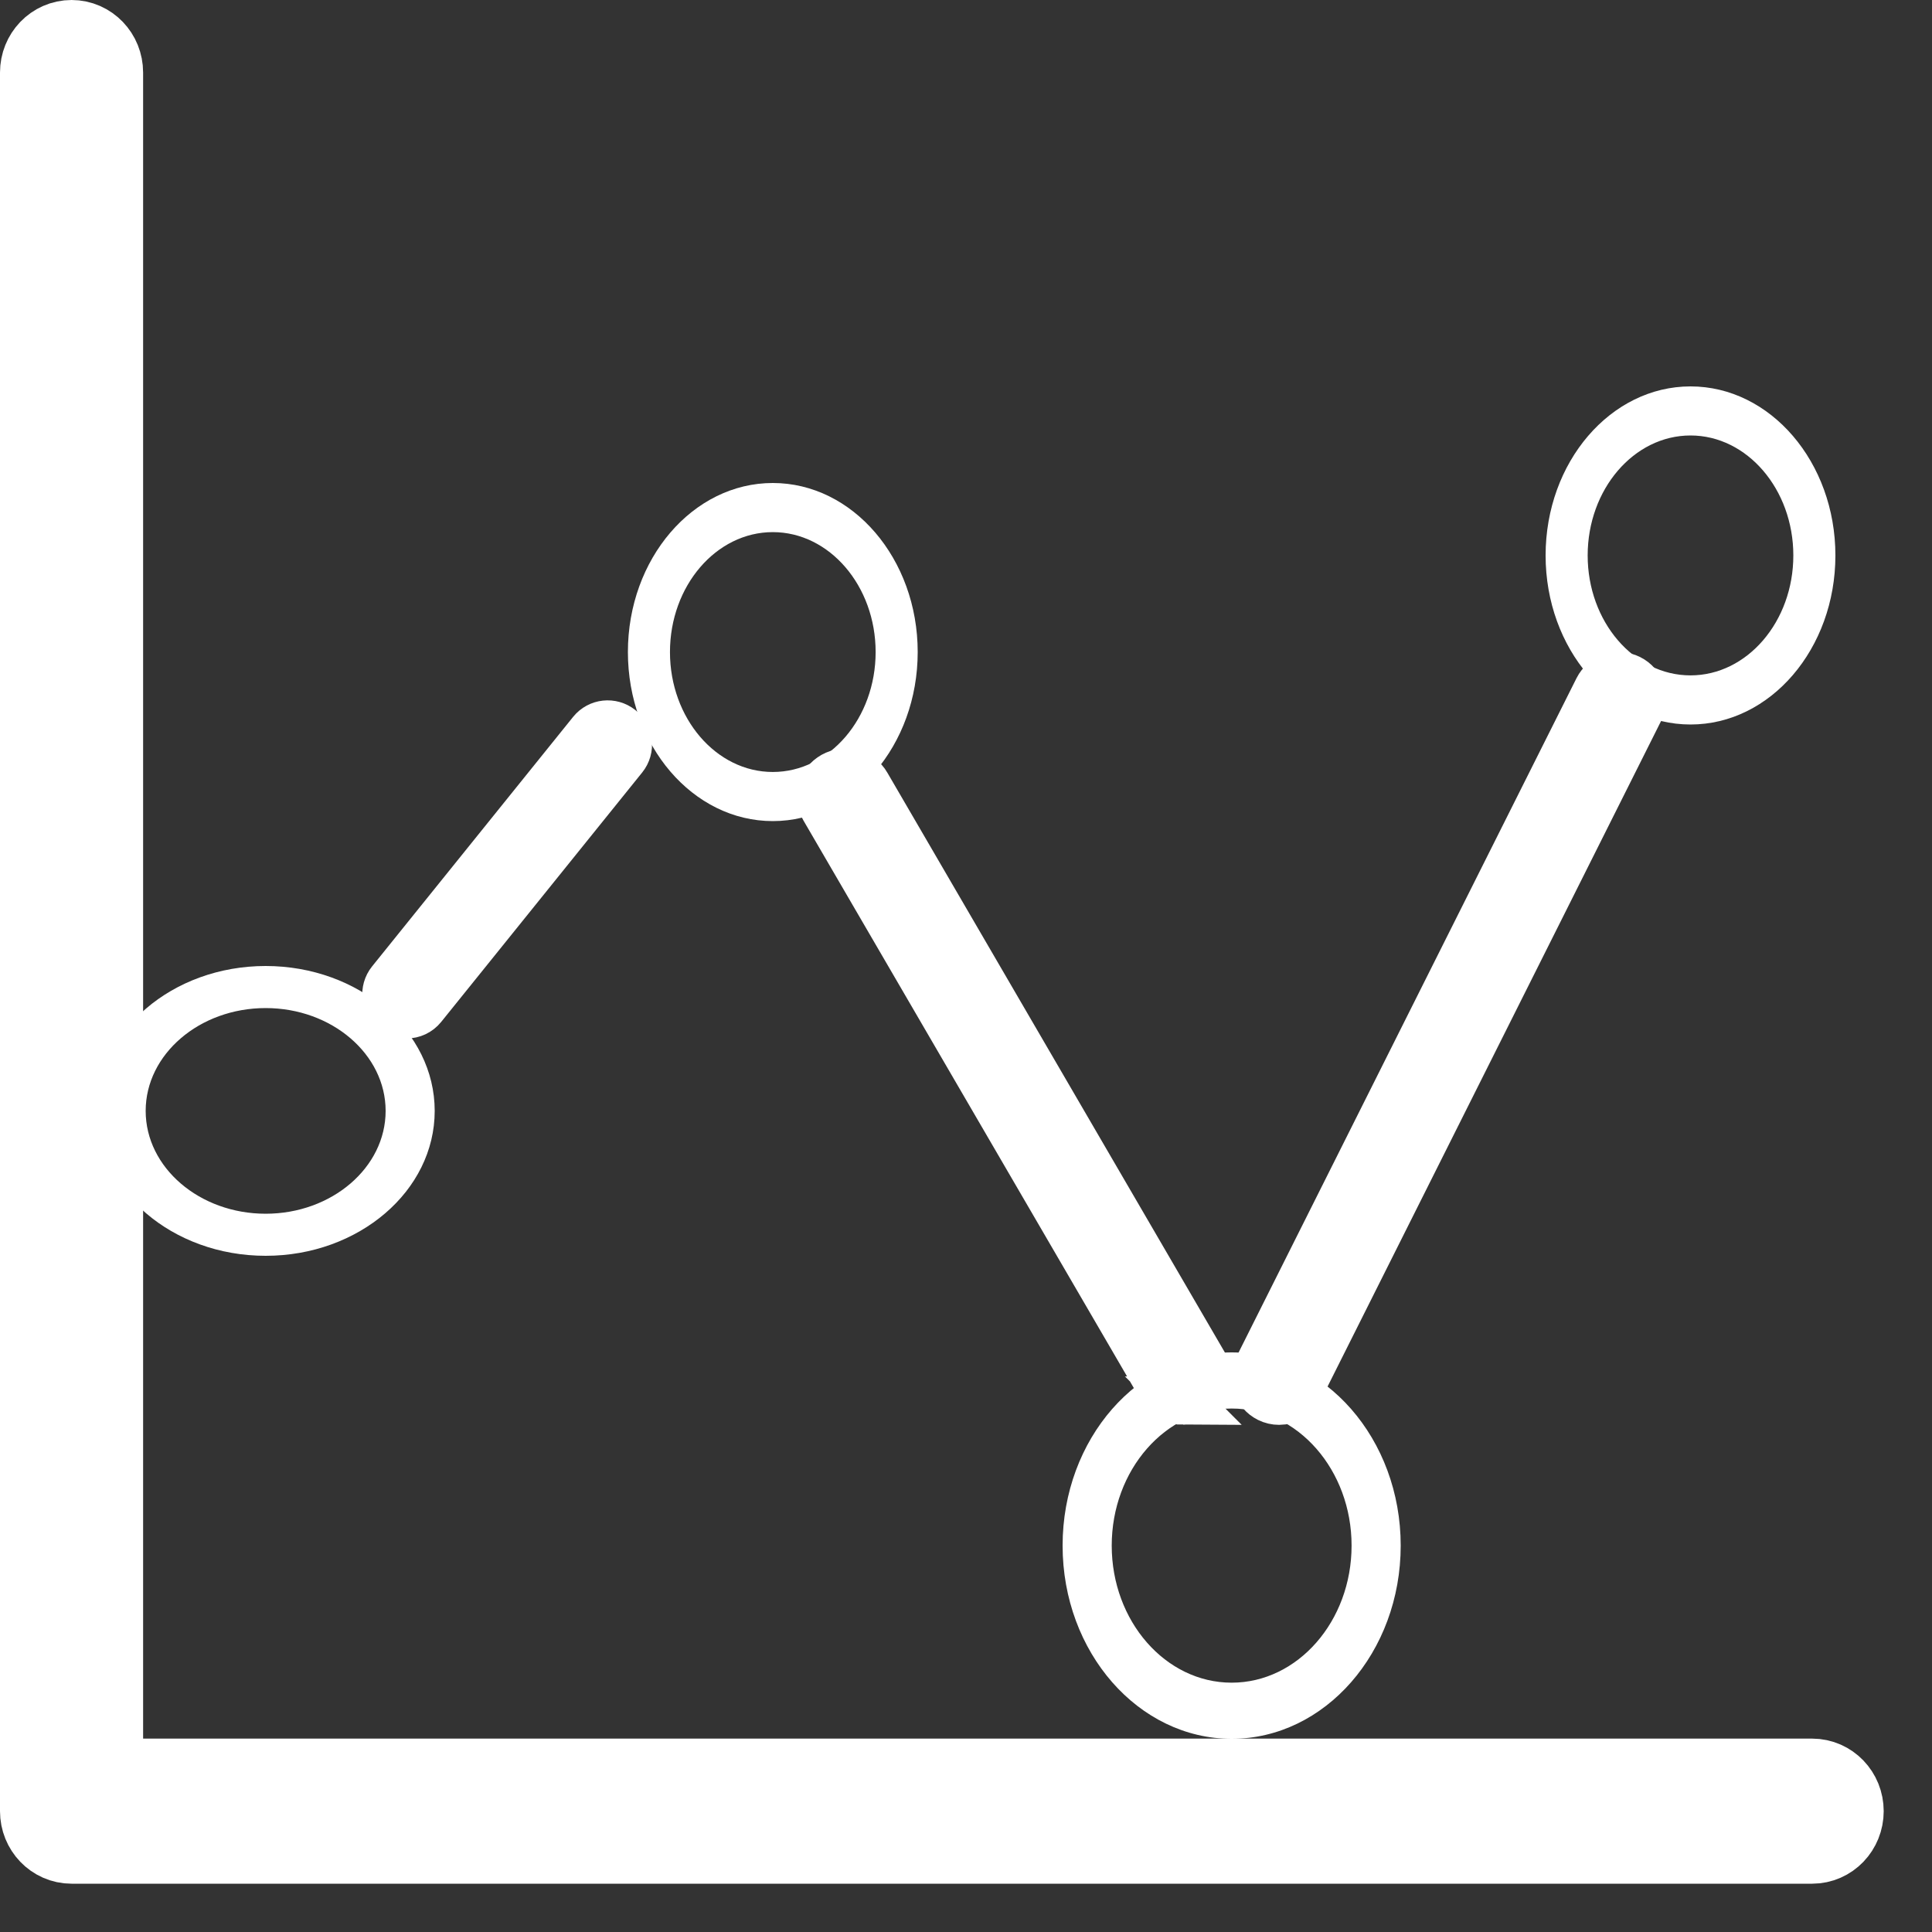 <svg width="40" height="40" viewBox="0 0 40 40" fill="none" xmlns="http://www.w3.org/2000/svg">
<rect x="0" y="0" width="40" height="40" fill="#333333" stroke="none"/>
<path d="M37.519 38H1.482C1.215 38 1 37.776 1 37.498V1.502C1 1.224 1.215 1 1.482 1C1.748 1 1.963 1.224 1.963 1.502V36.996H37.519C37.785 36.996 38 37.22 38 37.498C38 37.776 37.785 38 37.519 38Z" fill="white" stroke="white" style="fill:white;fill-opacity:1;stroke:white;stroke-opacity:1;" stroke-width="2"/>
<path d="M5.5 26C3.569 26 2 24.655 2 23C2 21.345 3.569 20 5.5 20C7.431 20 9 21.345 9 23C9 24.655 7.431 26 5.5 26ZM5.5 20.871C4.131 20.871 3.016 21.827 3.016 23C3.016 24.173 4.131 25.129 5.5 25.129C6.869 25.129 7.984 24.173 7.984 23C7.984 21.827 6.869 20.871 5.5 20.871Z" fill="white" style="fill:white;fill-opacity:1;"/>
<path d="M16 17C14.345 17 13 15.431 13 13.5C13 11.569 14.345 10 16 10C17.655 10 19 11.569 19 13.5C19 15.431 17.655 17 16 17ZM16 11.017C14.827 11.017 13.871 12.131 13.871 13.5C13.871 14.869 14.827 15.983 16 15.983C17.173 15.983 18.129 14.869 18.129 13.5C18.129 12.131 17.173 11.017 16 11.017Z" fill="white" style="fill:white;fill-opacity:1;"/>
<path d="M25.5 36C23.569 36 22 34.207 22 32C22 29.793 23.569 28 25.5 28C27.431 28 29 29.793 29 32C29 34.207 27.431 36 25.5 36ZM25.5 29.162C24.131 29.162 23.017 30.436 23.017 32C23.017 33.564 24.131 34.838 25.5 34.838C26.869 34.838 27.983 33.564 27.983 32C27.983 30.436 26.869 29.162 25.5 29.162Z" fill="white" style="fill:white;fill-opacity:1;"/>
<path d="M35 15C33.345 15 32 13.431 32 11.5C32 9.569 33.345 8 35 8C36.655 8 38 9.569 38 11.5C38 13.431 36.655 15 35 15ZM35 9.016C33.827 9.016 32.871 10.131 32.871 11.5C32.871 12.869 33.827 13.983 35 13.983C36.173 13.983 37.129 12.869 37.129 11.5C37.129 10.131 36.173 9.016 35 9.016Z" fill="white" style="fill:white;fill-opacity:1;"/>
<path d="M8.419 21C8.327 21 8.235 20.969 8.157 20.908C7.976 20.764 7.948 20.503 8.093 20.322L12.255 15.156C12.4 14.976 12.662 14.948 12.843 15.092C13.024 15.237 13.052 15.498 12.907 15.679L8.745 20.844C8.661 20.947 8.542 21 8.419 21Z" fill="white" stroke="white" style="fill:white;fill-opacity:1;stroke:white;stroke-opacity:1;"/>
<path d="M24.501 29C24.327 29 24.155 28.912 24.061 28.751L17.066 16.735C16.929 16.5 17.012 16.199 17.254 16.064C17.496 15.93 17.804 16.012 17.939 16.248L24.934 28.264C25.071 28.5 24.988 28.8 24.746 28.931C24.669 28.974 24.582 28.997 24.498 28.997L24.501 29Z" fill="white" stroke="white" style="fill:white;fill-opacity:1;stroke:white;stroke-opacity:1;"/>
<path d="M26.482 29C26.408 29 26.337 28.984 26.266 28.949C26.028 28.83 25.932 28.542 26.051 28.305L33.087 14.265C33.206 14.028 33.496 13.932 33.734 14.051C33.972 14.169 34.068 14.457 33.949 14.694L26.913 28.734C26.829 28.904 26.659 29 26.482 29Z" fill="white" stroke="white" style="fill:white;fill-opacity:1;stroke:white;stroke-opacity:1;"/>
</svg>
